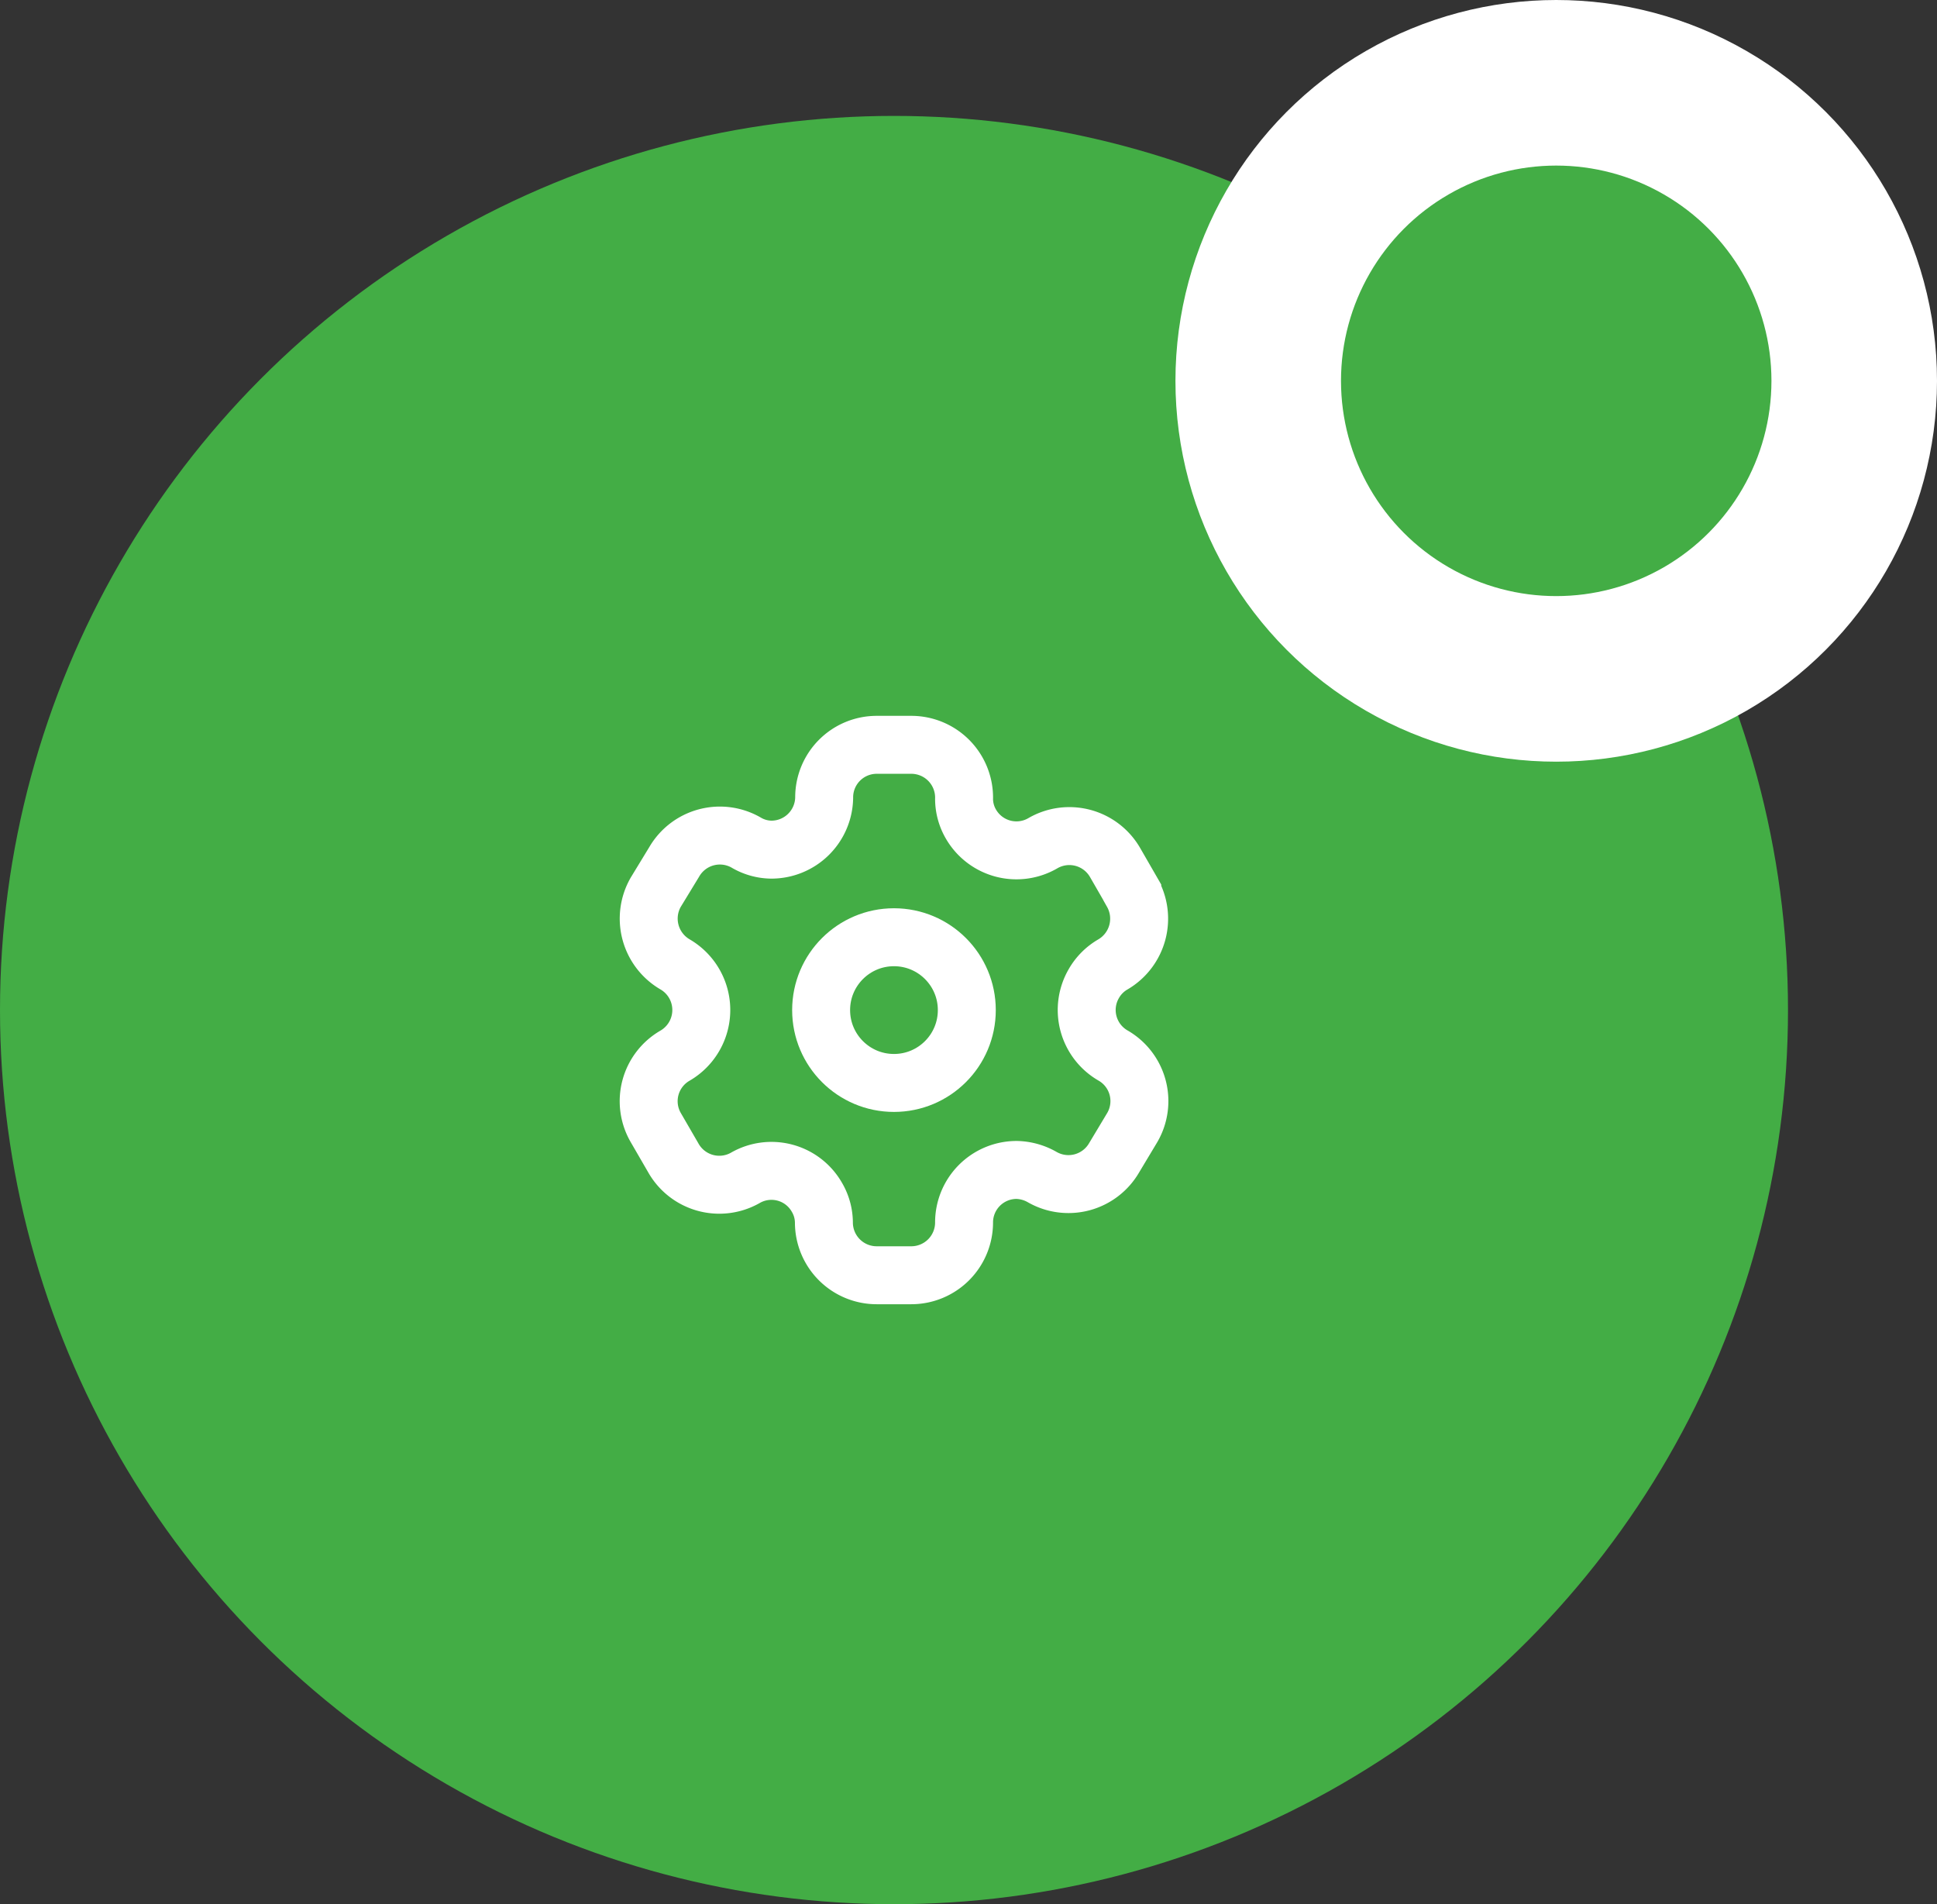 <svg xmlns="http://www.w3.org/2000/svg" width="58.5" height="57.5" viewBox="0 0 58.5 57.5">
  <rect x="0" y="0" width="58.5" height="57.5" fill="#333333" stroke="none"/>
  <g id="setting_navbar" transform="translate(0.167 2.5)">
    <circle id="Ellipse_55" data-name="Ellipse 55" cx="27" cy="27" r="27" transform="translate(-0.167 1)" fill="#43ad45"/>
    <g id="Iconly_Light_Setting" data-name="Iconly/Light/Setting" transform="translate(19.422 19.991)">
      <g id="Setting">
        <path id="Path_33946" d="M1606.885,51.732l-.519-.9a1.594,1.594,0,0,0-2.174-.587h0a1.587,1.587,0,0,1-2.174-.564,1.523,1.523,0,0,1-.213-.763h0a1.594,1.594,0,0,0-1.594-1.64h-1.045a1.586,1.586,0,0,0-1.586,1.594h0a1.594,1.594,0,0,1-1.594,1.571,1.526,1.526,0,0,1-.763-.214h0a1.594,1.594,0,0,0-2.174.587l-.557.915a1.6,1.6,0,0,0,.58,2.174h0a1.594,1.594,0,0,1,0,2.761h0a1.587,1.587,0,0,0-.58,2.166h0l.526.908a1.594,1.594,0,0,0,2.174.618h0a1.58,1.58,0,0,1,2.167.58,1.524,1.524,0,0,1,.213.763h0a1.594,1.594,0,0,0,1.594,1.594h1.045a1.594,1.594,0,0,0,1.594-1.586h0a1.586,1.586,0,0,1,1.594-1.594,1.626,1.626,0,0,1,.763.214h0a1.594,1.594,0,0,0,2.174-.58h0l.549-.915a1.587,1.587,0,0,0-.58-2.174h0a1.586,1.586,0,0,1-.58-2.174,1.563,1.563,0,0,1,.58-.58h0a1.6,1.6,0,0,0,.58-2.166h0Z" transform="translate(-1592.278 -47.278)" fill="none" stroke="#fff" stroke-width="1.75"/>
        <circle id="Ellipse_737" cx="2.2" cy="2.2" r="2.2" transform="translate(5.21 5.81)" fill="none" stroke="#fff" stroke-width="1.75"/>
      </g>
    </g>
    <circle id="Ellipse_56" data-name="Ellipse 56" cx="9" cy="9" r="9" transform="translate(37.833)" fill="#43ad45" stroke="#fff" stroke-width="5"/>
  </g>
</svg>
